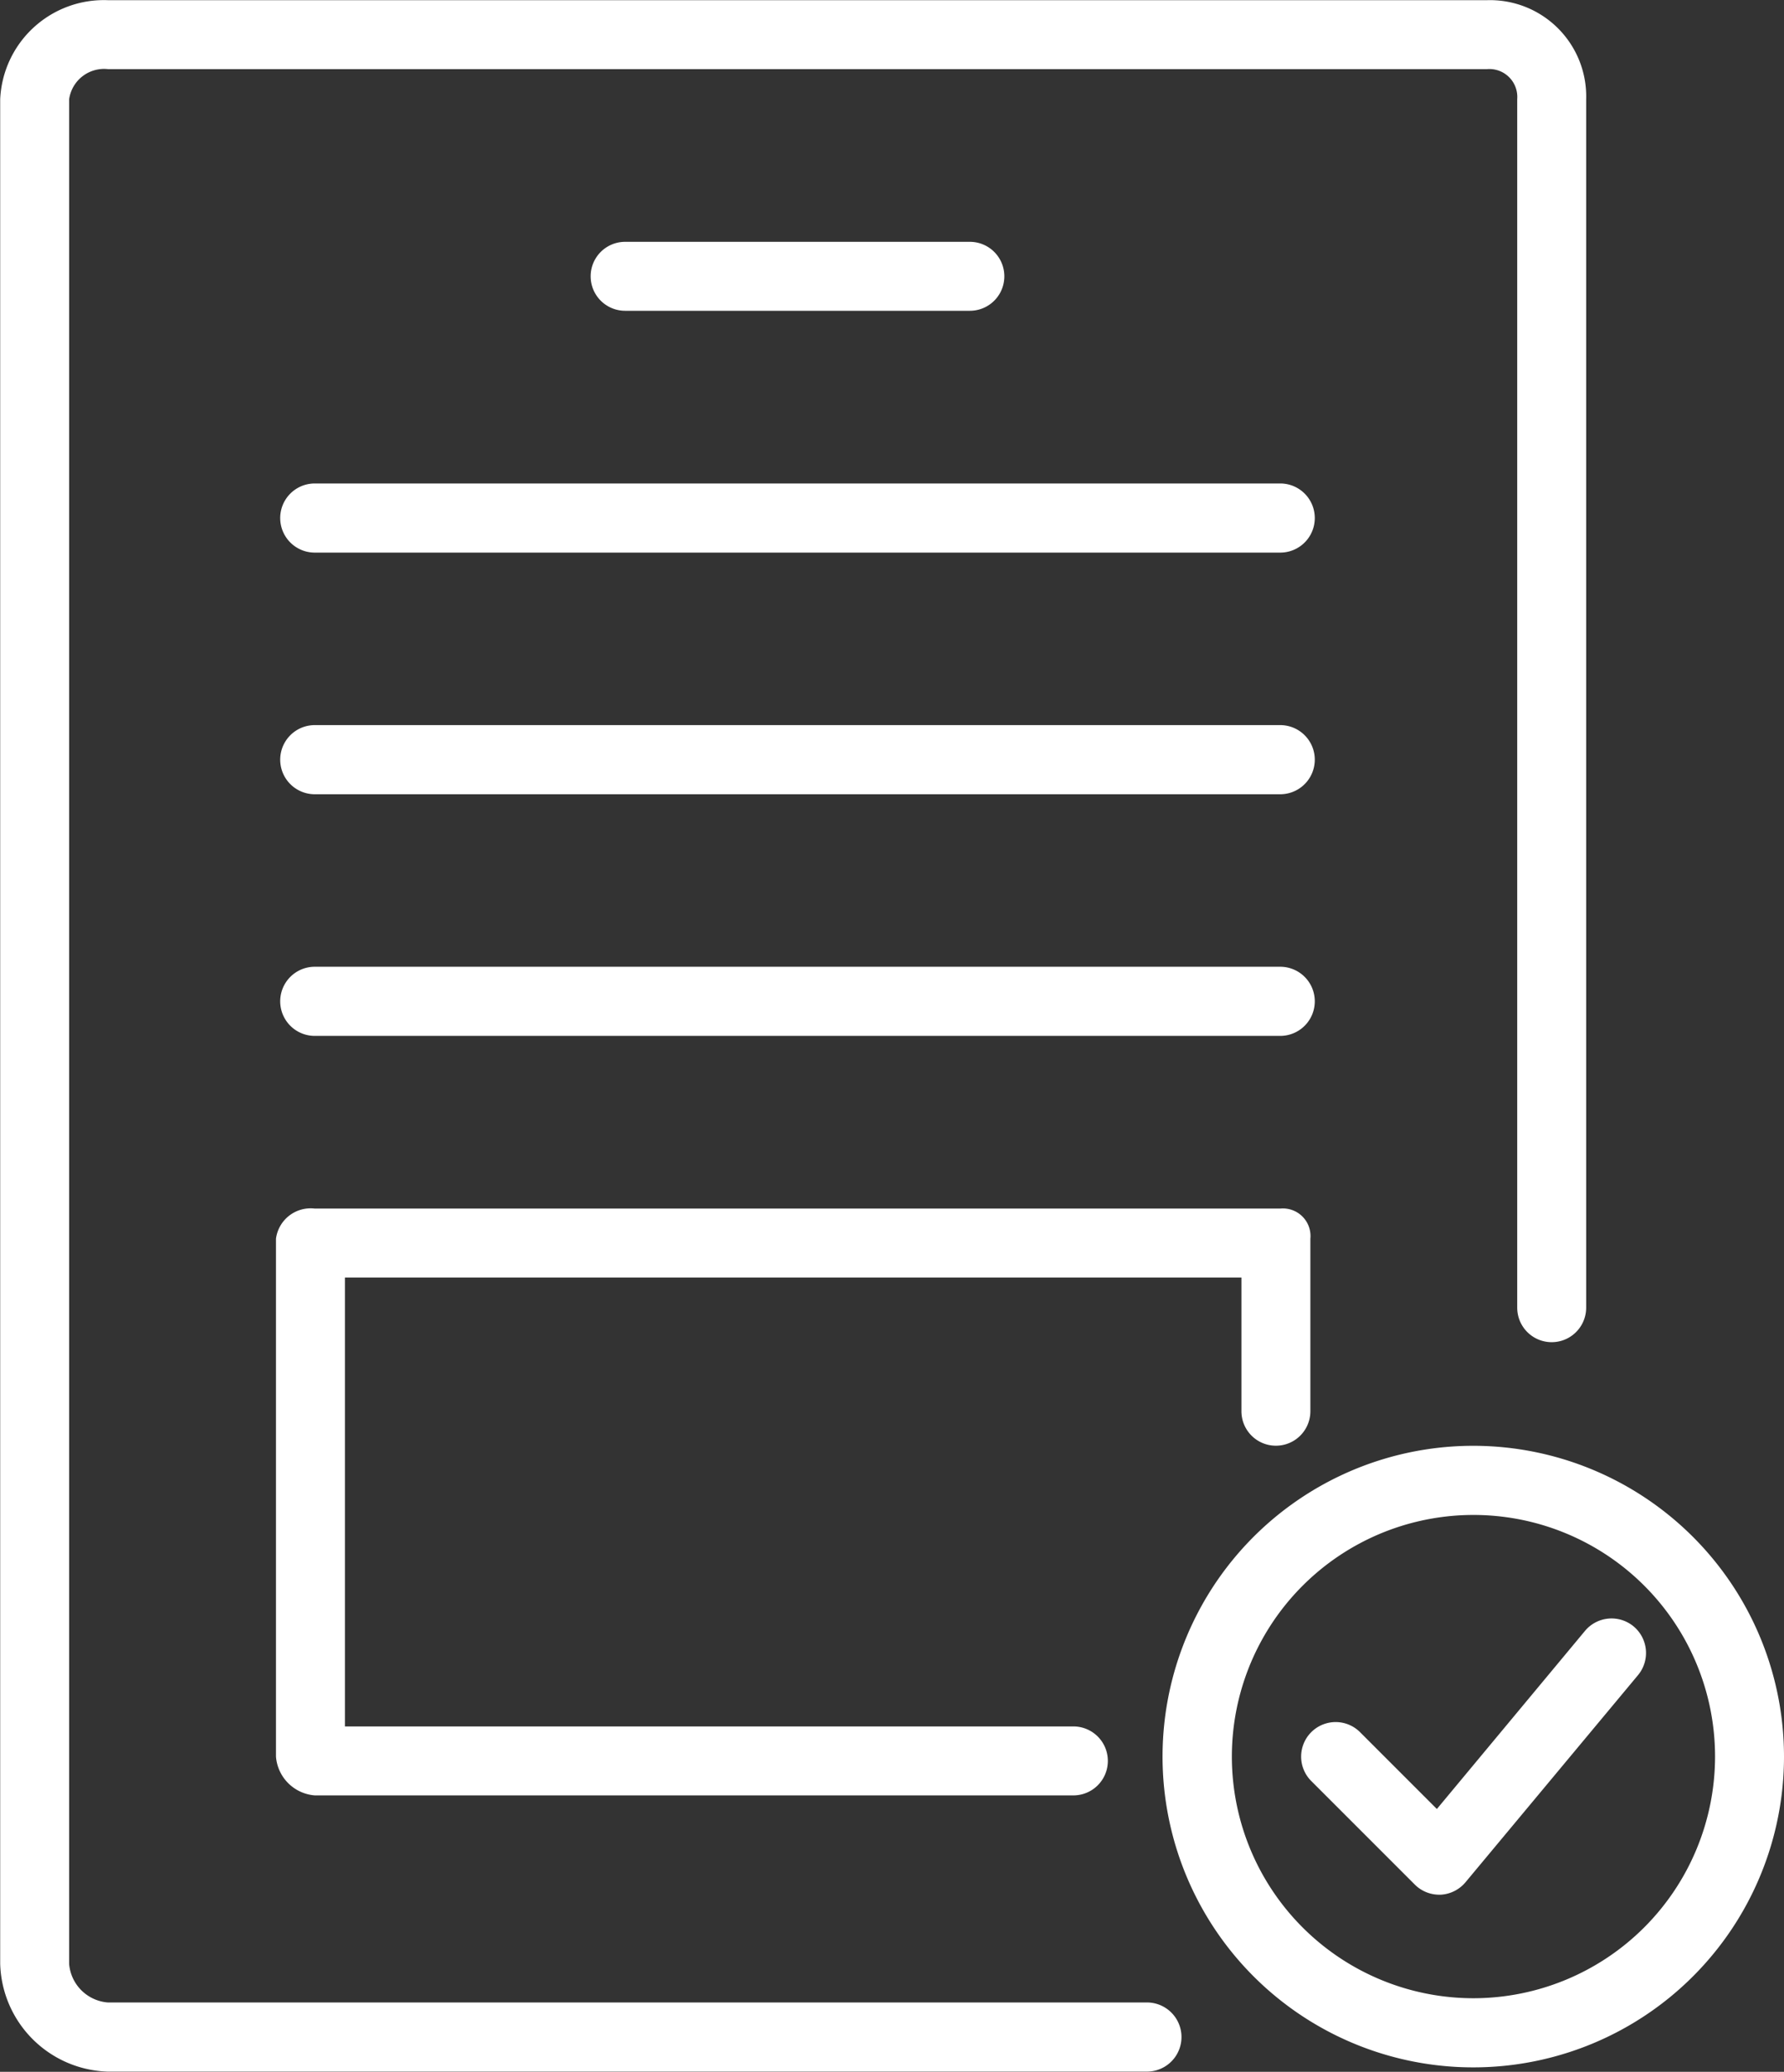 <svg xmlns="http://www.w3.org/2000/svg" width="97.03" height="112.66" viewBox="0 0 97.03 112.66"><rect x="0" y="0" width="97.03" height="112.66" fill="#333333" stroke="none"/><defs><style>.cls-1{fill:#fff;fill-rule:evenodd}</style></defs><path class="cls-1" d="M80.15 78.62a16.9 16.9 0 1 0 16.88 16.9 16.907 16.907 0 0 0-16.88-16.9zm0 30.04a13.14 13.14 0 1 1 13.13-13.14 13.153 13.153 0 0 1-13.13 13.14zm8.7-20.22a1.881 1.881 0 0 0-2.64.24l-8.06 9.69-4.18-4.18a1.877 1.877 0 0 0-2.65 2.66l5.63 5.63a1.879 1.879 0 0 0 1.32.55h.09a1.891 1.891 0 0 0 1.35-.68l9.38-11.26a1.885 1.885 0 0 0-.24-2.65zM80.87.01H5.88A5.647 5.647 0 0 0 .01 5.4v101.39a6.035 6.035 0 0 0 5.85 5.86h56.52a1.88 1.88 0 0 0 0-3.76H5.86a2.291 2.291 0 0 1-2.1-2.1V5.4a1.919 1.919 0 0 1 2.12-1.64h74.99a1.518 1.518 0 0 1 1.65 1.63v65.72a1.875 1.875 0 1 0 3.75 0V5.39a5.234 5.234 0 0 0-5.4-5.38zM52.75 13.15H34a1.875 1.875 0 1 0 0 3.75h18.75a1.875 1.875 0 1 0 0-3.75zm16.88 13.14H17.12a1.88 1.88 0 0 0 0 3.76h52.51a1.88 1.88 0 0 0 0-3.76zm0 13.14H17.12a1.88 1.88 0 1 0 0 3.76h52.51a1.88 1.88 0 1 0 0-3.76zm0 13.14H17.12a1.88 1.88 0 1 0 0 3.76h52.51a1.88 1.88 0 1 0 0-3.76zm0 13.15H17.12a1.9 1.9 0 0 0-2.11 1.64v28.16a2.294 2.294 0 0 0 2.11 2.11h41.26a1.875 1.875 0 0 0 0-3.75H18.76V69.47h48.76v7.27a1.875 1.875 0 1 0 3.75 0v-9.38a1.5 1.5 0 0 0-1.64-1.64z"/></svg>